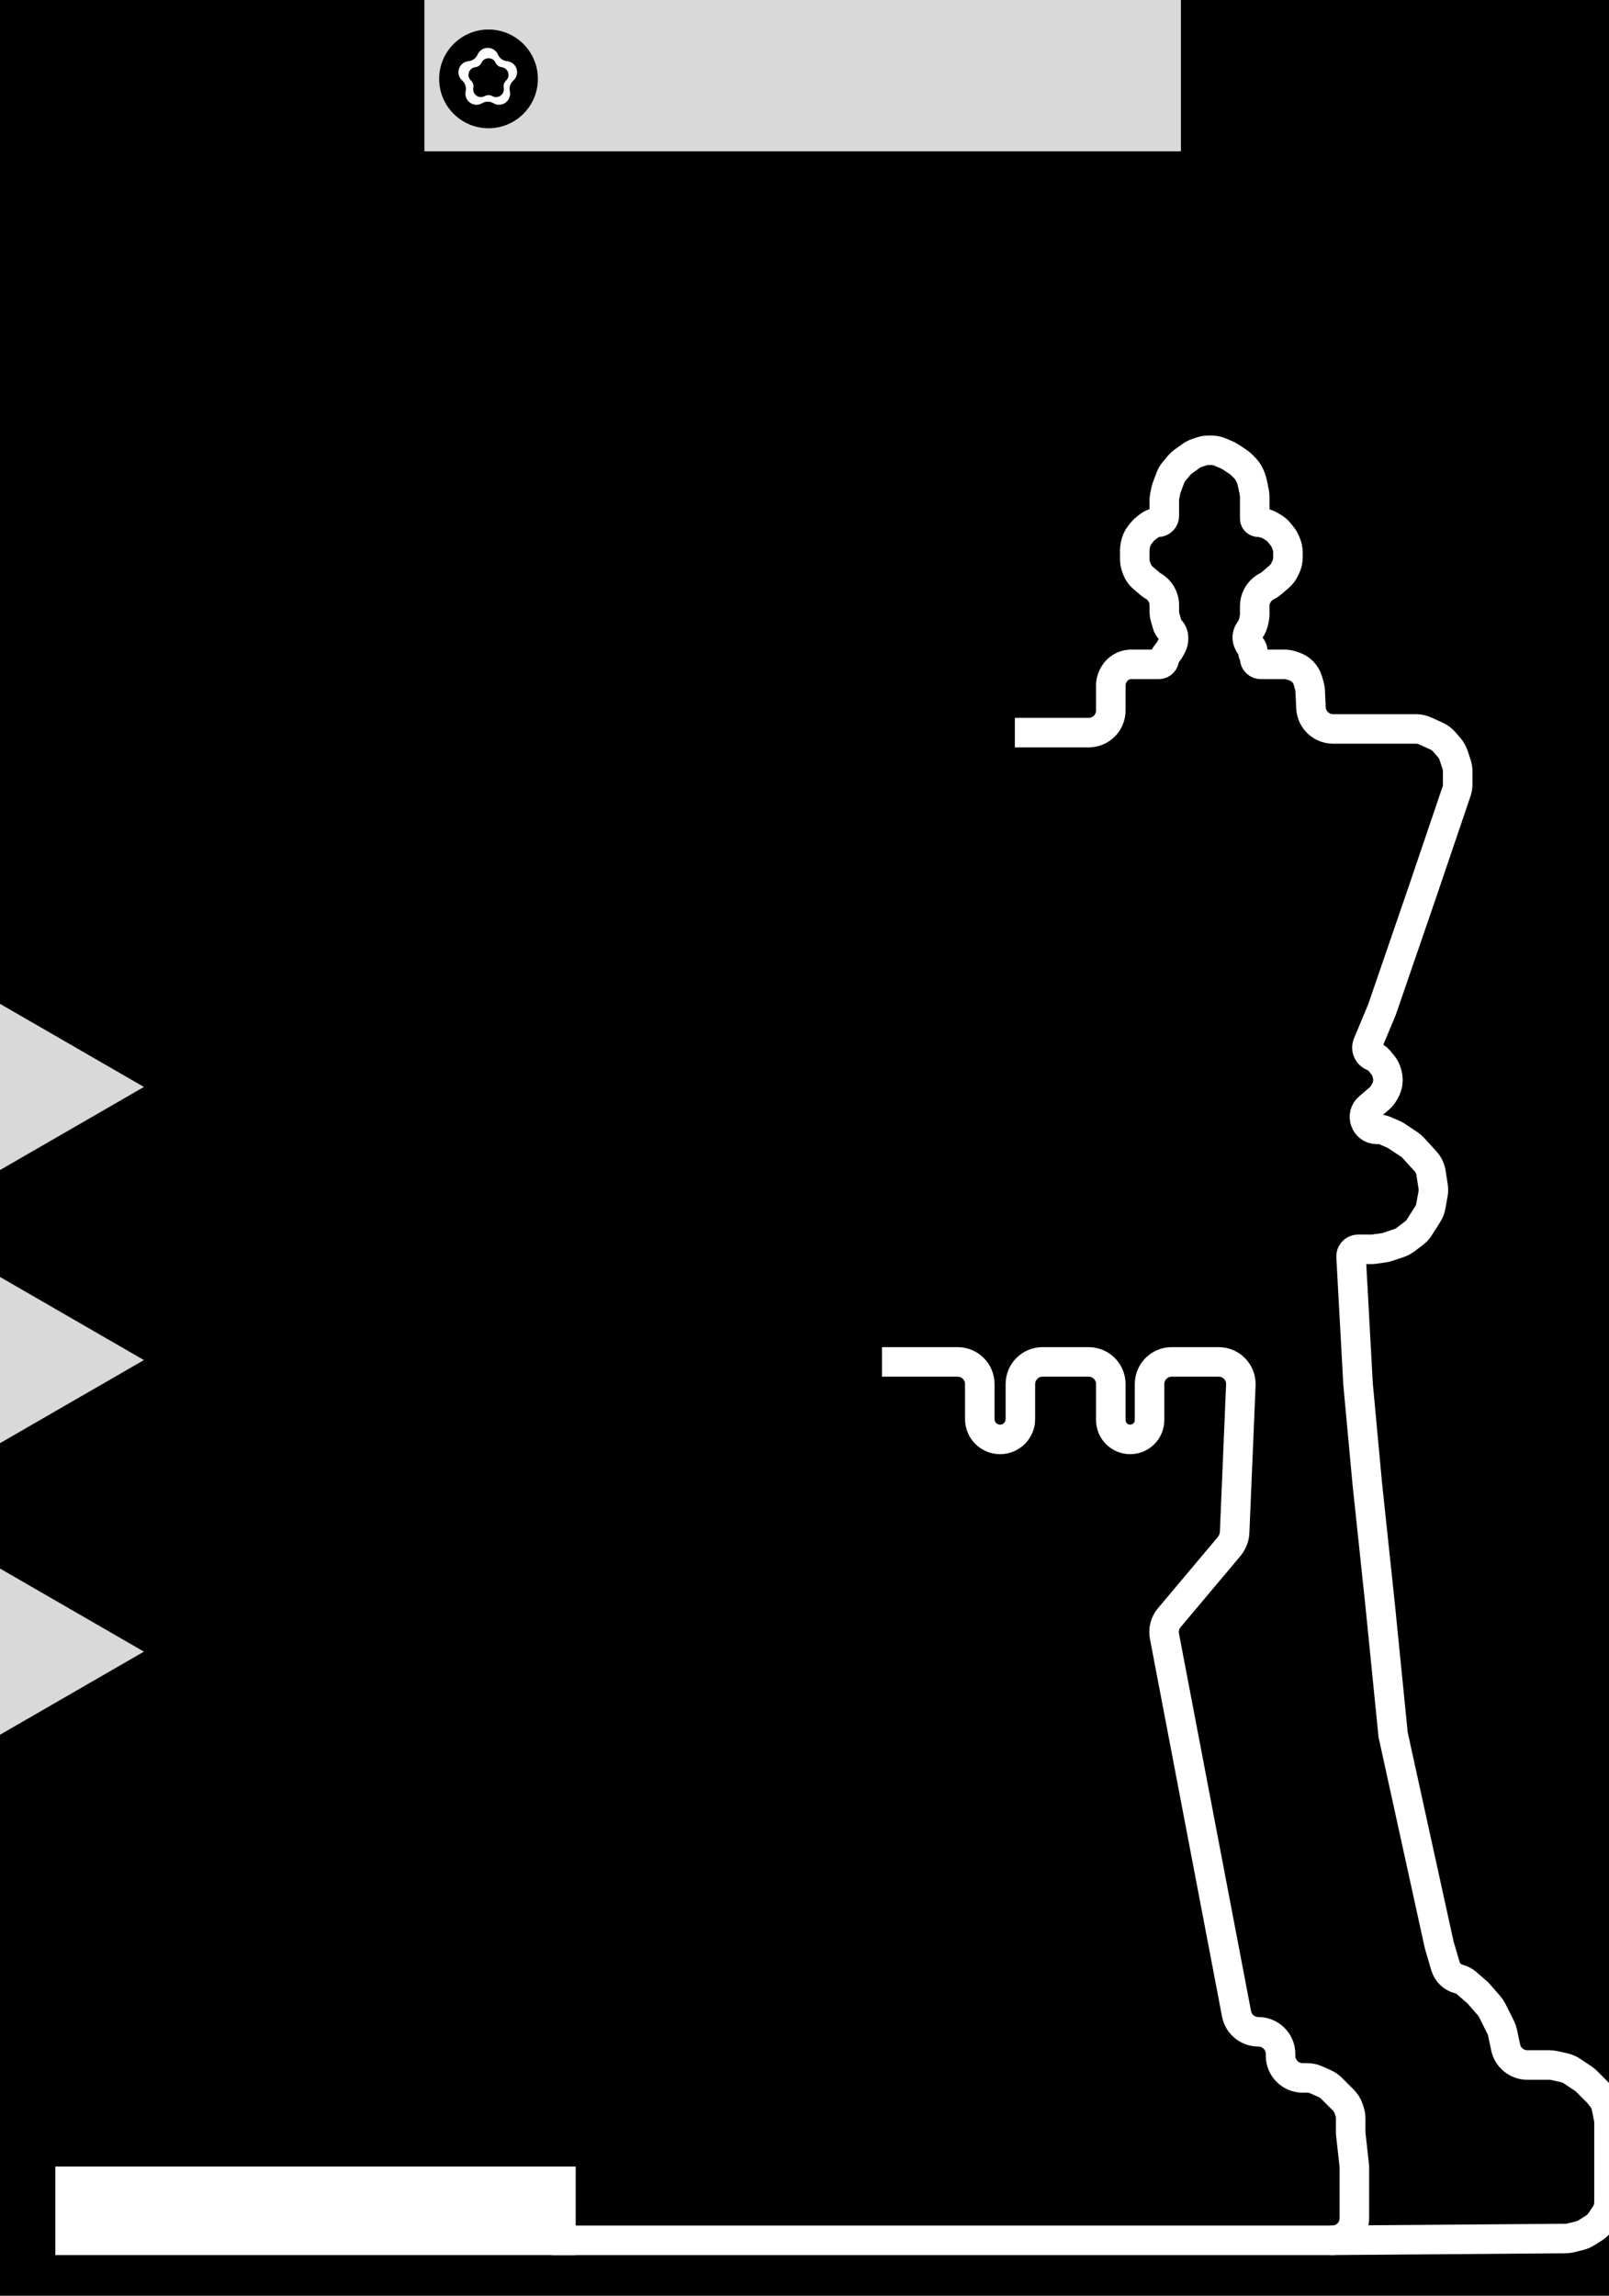 <svg width="436" height="622" viewBox="0 0 436 622" fill="none" xmlns="http://www.w3.org/2000/svg">
<rect x="0" y="0" width="436" height="622" fill="#808080" stroke="none"/>
<g clip-path="url(#clip0_504_103)">
<rect width="436" height="622" fill="black"/>
<rect x="115" width="205" height="41" fill="#D9D9D9"/>
<path d="M39 294.5L-2.25 318.316V270.684L39 294.5Z" fill="#D9D9D9"/>
<path d="M39 368.5L-2.25 392.316V344.684L39 368.5Z" fill="#D9D9D9"/>
<path d="M39 447.5L-2.25 471.316V423.684L39 447.5Z" fill="#D9D9D9"/>
<circle cx="132.376" cy="21.376" r="13.376" fill="black"/>
<path d="M129.449 14.716C130.521 12.392 133.825 12.392 134.897 14.716L134.958 14.848C135.395 15.795 136.293 16.447 137.329 16.57L137.472 16.587C140.014 16.889 141.035 20.031 139.156 21.769L139.05 21.867C138.284 22.575 137.941 23.631 138.144 24.654L138.172 24.796C138.671 27.306 135.998 29.248 133.764 27.998L133.639 27.927C132.728 27.418 131.618 27.418 130.708 27.927L130.582 27.998C128.348 29.248 125.675 27.306 126.174 24.796L126.202 24.654C126.406 23.631 126.063 22.575 125.297 21.867L125.191 21.769C123.311 20.031 124.332 16.889 126.874 16.587L127.018 16.57C128.054 16.447 128.952 15.795 129.389 14.848L129.449 14.716Z" fill="white"/>
<path d="M130.468 17.001C131.219 15.373 133.534 15.373 134.285 17.001V17.001C134.591 17.665 135.22 18.122 135.946 18.208V18.208C137.727 18.419 138.443 20.621 137.126 21.839V21.839C136.589 22.335 136.349 23.075 136.491 23.792V23.792C136.841 25.551 134.968 26.912 133.403 26.036V26.036C132.765 25.679 131.987 25.679 131.35 26.036V26.036C129.784 26.912 127.912 25.551 128.261 23.792V23.792C128.404 23.075 128.163 22.335 127.627 21.839V21.839C126.31 20.621 127.025 18.419 128.806 18.208V18.208C129.532 18.122 130.161 17.665 130.468 17.001V17.001Z" fill="black"/>
<path d="M275 198.5H295C298.314 198.5 301 195.814 301 192.5V185.78C301 184.619 301.344 183.485 301.987 182.519L302.078 182.383C302.679 181.482 303.538 180.785 304.543 180.383C305.175 180.13 305.85 180 306.531 180H310H314C314.828 180 315.5 179.328 315.5 178.5C315.5 178.175 315.605 177.86 315.8 177.6L316.681 176.426C316.893 176.143 317.08 175.841 317.238 175.524L317.594 174.812C317.861 174.278 318 173.689 318 173.092V172.805C318 171.969 317.668 171.168 317.077 170.577C316.699 170.199 316.423 169.73 316.276 169.215L315.731 167.308C315.578 166.772 315.5 166.217 315.5 165.66V163.964C315.5 161.822 314.352 159.844 312.492 158.781C312.165 158.594 311.856 158.376 311.569 158.131L309.762 156.582C308.936 155.874 308.318 154.955 307.974 153.923L307.808 153.424C307.604 152.812 307.5 152.171 307.5 151.526V149.094C307.5 148.699 307.539 148.305 307.617 147.917L307.714 147.432C307.902 146.491 308.313 145.609 308.912 144.86L309.524 144.095C309.84 143.7 310.205 143.346 310.609 143.043L311.368 142.474C311.786 142.16 312.253 141.916 312.75 141.75L313.235 141.588C313.411 141.53 313.594 141.5 313.779 141.5C314.73 141.5 315.5 140.73 315.5 139.779V135.586C315.5 135.196 315.538 134.808 315.615 134.426L315.905 132.976C315.968 132.659 316.057 132.348 316.17 132.046L317.143 129.453C317.379 128.822 317.72 128.236 318.151 127.718L319.506 126.093C319.834 125.699 320.211 125.349 320.628 125.051L322.766 123.524C323.253 123.177 323.788 122.904 324.356 122.715L325.576 122.308C326.188 122.104 326.829 122 327.474 122H328.268C329.081 122 329.885 122.165 330.632 122.485L332.494 123.283C332.831 123.427 333.153 123.602 333.458 123.806L335.506 125.17C335.834 125.39 336.141 125.641 336.42 125.92L337.312 126.812C337.768 127.268 338.147 127.794 338.435 128.371L338.705 128.911C338.901 129.302 339.054 129.714 339.16 130.139L339.5 131.5L339.883 133.417C339.961 133.805 340 134.199 340 134.594V136.5V139V140.5C340 141.052 340.448 141.5 341 141.5H341.336C341.445 141.5 341.554 141.513 341.66 141.54L342.634 141.783C343.208 141.927 343.758 142.155 344.266 142.459L345.075 142.945C345.687 143.312 346.228 143.785 346.674 144.342L347.445 145.306C347.813 145.766 348.111 146.278 348.33 146.826L348.571 147.427C348.854 148.136 349 148.892 349 149.655V151.084C349 152.015 348.783 152.934 348.367 153.767L348.042 154.416C347.684 155.132 347.187 155.768 346.58 156.289L344.561 158.019C344.188 158.339 343.774 158.613 343.336 158.832C341.303 159.849 340 161.936 340 164.208V166.406C340 166.801 339.961 167.195 339.883 167.583L339.733 168.336C339.579 169.105 339.276 169.836 338.842 170.488L338.5 171C337.882 171.928 337.808 173.115 338.306 174.112L338.5 174.5L339.188 175.532C339.392 175.837 339.5 176.196 339.5 176.562C339.5 176.85 339.567 177.134 339.696 177.392L339.829 177.658C339.942 177.883 340 178.131 340 178.382C340 179.276 340.724 180 341.618 180H346H348.026C348.671 180 349.312 180.104 349.924 180.308L350.721 180.574C351.562 180.854 352.326 181.326 352.953 181.953C353.64 182.64 354.14 183.49 354.407 184.423L354.807 185.825C354.935 186.274 355.011 186.735 355.032 187.201L355.24 191.772C355.385 194.977 358.026 197.5 361.233 197.5H383.7C384.557 197.5 385.403 197.683 386.183 198.038L389.291 199.451C390.087 199.812 390.795 200.344 391.364 201.008L392.735 202.608C393.24 203.197 393.626 203.879 393.872 204.615L394.692 207.076C394.896 207.688 395 208.329 395 208.974V212.51C395 213.166 394.893 213.817 394.682 214.438L385.5 241.5L374.5 273.5L370.599 282.863C370.014 284.267 370.784 285.867 372.247 286.285C372.738 286.425 373.175 286.71 373.501 287.102L374.621 288.446C375.2 289.14 375.614 289.955 375.833 290.832L375.915 291.161C376.291 292.662 376.071 294.25 375.304 295.593L375.016 296.098C374.674 296.695 374.233 297.229 373.711 297.676L371 300C368.513 301.99 369.92 306 373.105 306H373.761C374.249 306 374.731 306.099 375.179 306.291L377.494 307.283C377.831 307.427 378.153 307.602 378.458 307.806L381.885 310.09C382.294 310.362 382.667 310.684 382.997 311.047L386.284 314.663C387.077 315.535 387.596 316.621 387.775 317.786L388.347 321.505C388.448 322.164 388.439 322.835 388.32 323.491L387.71 326.844C387.571 327.607 387.286 328.337 386.869 328.992L384.587 332.577C384.199 333.187 383.704 333.722 383.125 334.156L380.779 335.916C380.263 336.303 379.688 336.604 379.076 336.808L376.013 337.829C375.672 337.943 375.321 338.026 374.964 338.077L372.422 338.44C372.141 338.48 371.858 338.5 371.574 338.5H368C366.914 338.5 366.05 339.412 366.109 340.497L368 375L370.5 402L374 435L377.5 470L385.5 506.5L390 527L391.682 532.718C392.189 534.441 393.57 535.768 395.313 536.203C396.093 536.398 396.816 536.776 397.421 537.306L400.5 540L403.493 543.421C403.83 543.805 404.116 544.231 404.344 544.688L406.654 549.309C406.884 549.768 407.053 550.254 407.159 550.756L407.997 554.736C408.582 557.513 411.031 559.5 413.868 559.5H414H419.841C420.279 559.5 420.716 559.548 421.143 559.643L423.906 560.257C424.629 560.418 425.316 560.711 425.933 561.122L429.006 563.17C429.334 563.39 429.641 563.641 429.92 563.92L433 567L434.088 568.36C434.687 569.109 435.098 569.991 435.286 570.932L435.883 573.917C435.961 574.305 436 574.699 436 575.094V596.683C436 597.868 435.649 599.026 434.992 600.012L433.717 601.925C433.244 602.634 432.627 603.233 431.904 603.685L429.804 604.997C429.271 605.33 428.689 605.578 428.08 605.73L425.694 606.327C425.233 606.442 424.76 606.502 424.285 606.506L360.5 607" stroke="white" stroke-width="8"/>
<path d="M239 369H259.5C262.814 369 265.5 371.686 265.5 375V384.5C265.5 387.538 267.962 390 271 390C274.038 390 276.5 387.538 276.5 384.5V375C276.5 371.686 279.186 369 282.5 369H295C298.314 369 301 371.686 301 375V384.75C301 387.649 303.351 390 306.25 390C309.149 390 311.5 387.649 311.5 384.75V375C311.5 371.686 314.186 369 317.5 369H330.242C333.655 369 336.38 371.843 336.237 375.252L334.554 415.217C334.518 416.063 334.304 416.891 333.926 417.648L333.817 417.865C333.607 418.287 333.347 418.682 333.043 419.043L316.836 438.316C315.675 439.698 315.197 441.529 315.535 443.303L335.069 545.625C335.609 548.454 338.1 550.5 340.98 550.5C344.293 550.5 347 553.186 347 556.5V557C347 560.314 349.686 563 353 563H354.227C355.066 563 355.896 563.176 356.664 563.517L358.982 564.548C359.655 564.847 360.267 565.267 360.788 565.788L362.5 567.5L363.998 568.998C364.657 569.657 365.153 570.46 365.448 571.344L365.692 572.076C365.896 572.688 366 573.329 366 573.974V578L367 587V601C367 604.314 364.314 607 361 607H304H149.5" stroke="white" stroke-width="8"/>
<rect x="15" y="587" width="141" height="24" fill="white"/>
</g>
<defs>
<clipPath id="clip0_504_103">
<rect width="436" height="622" fill="white"/>
</clipPath>
</defs>
</svg>
